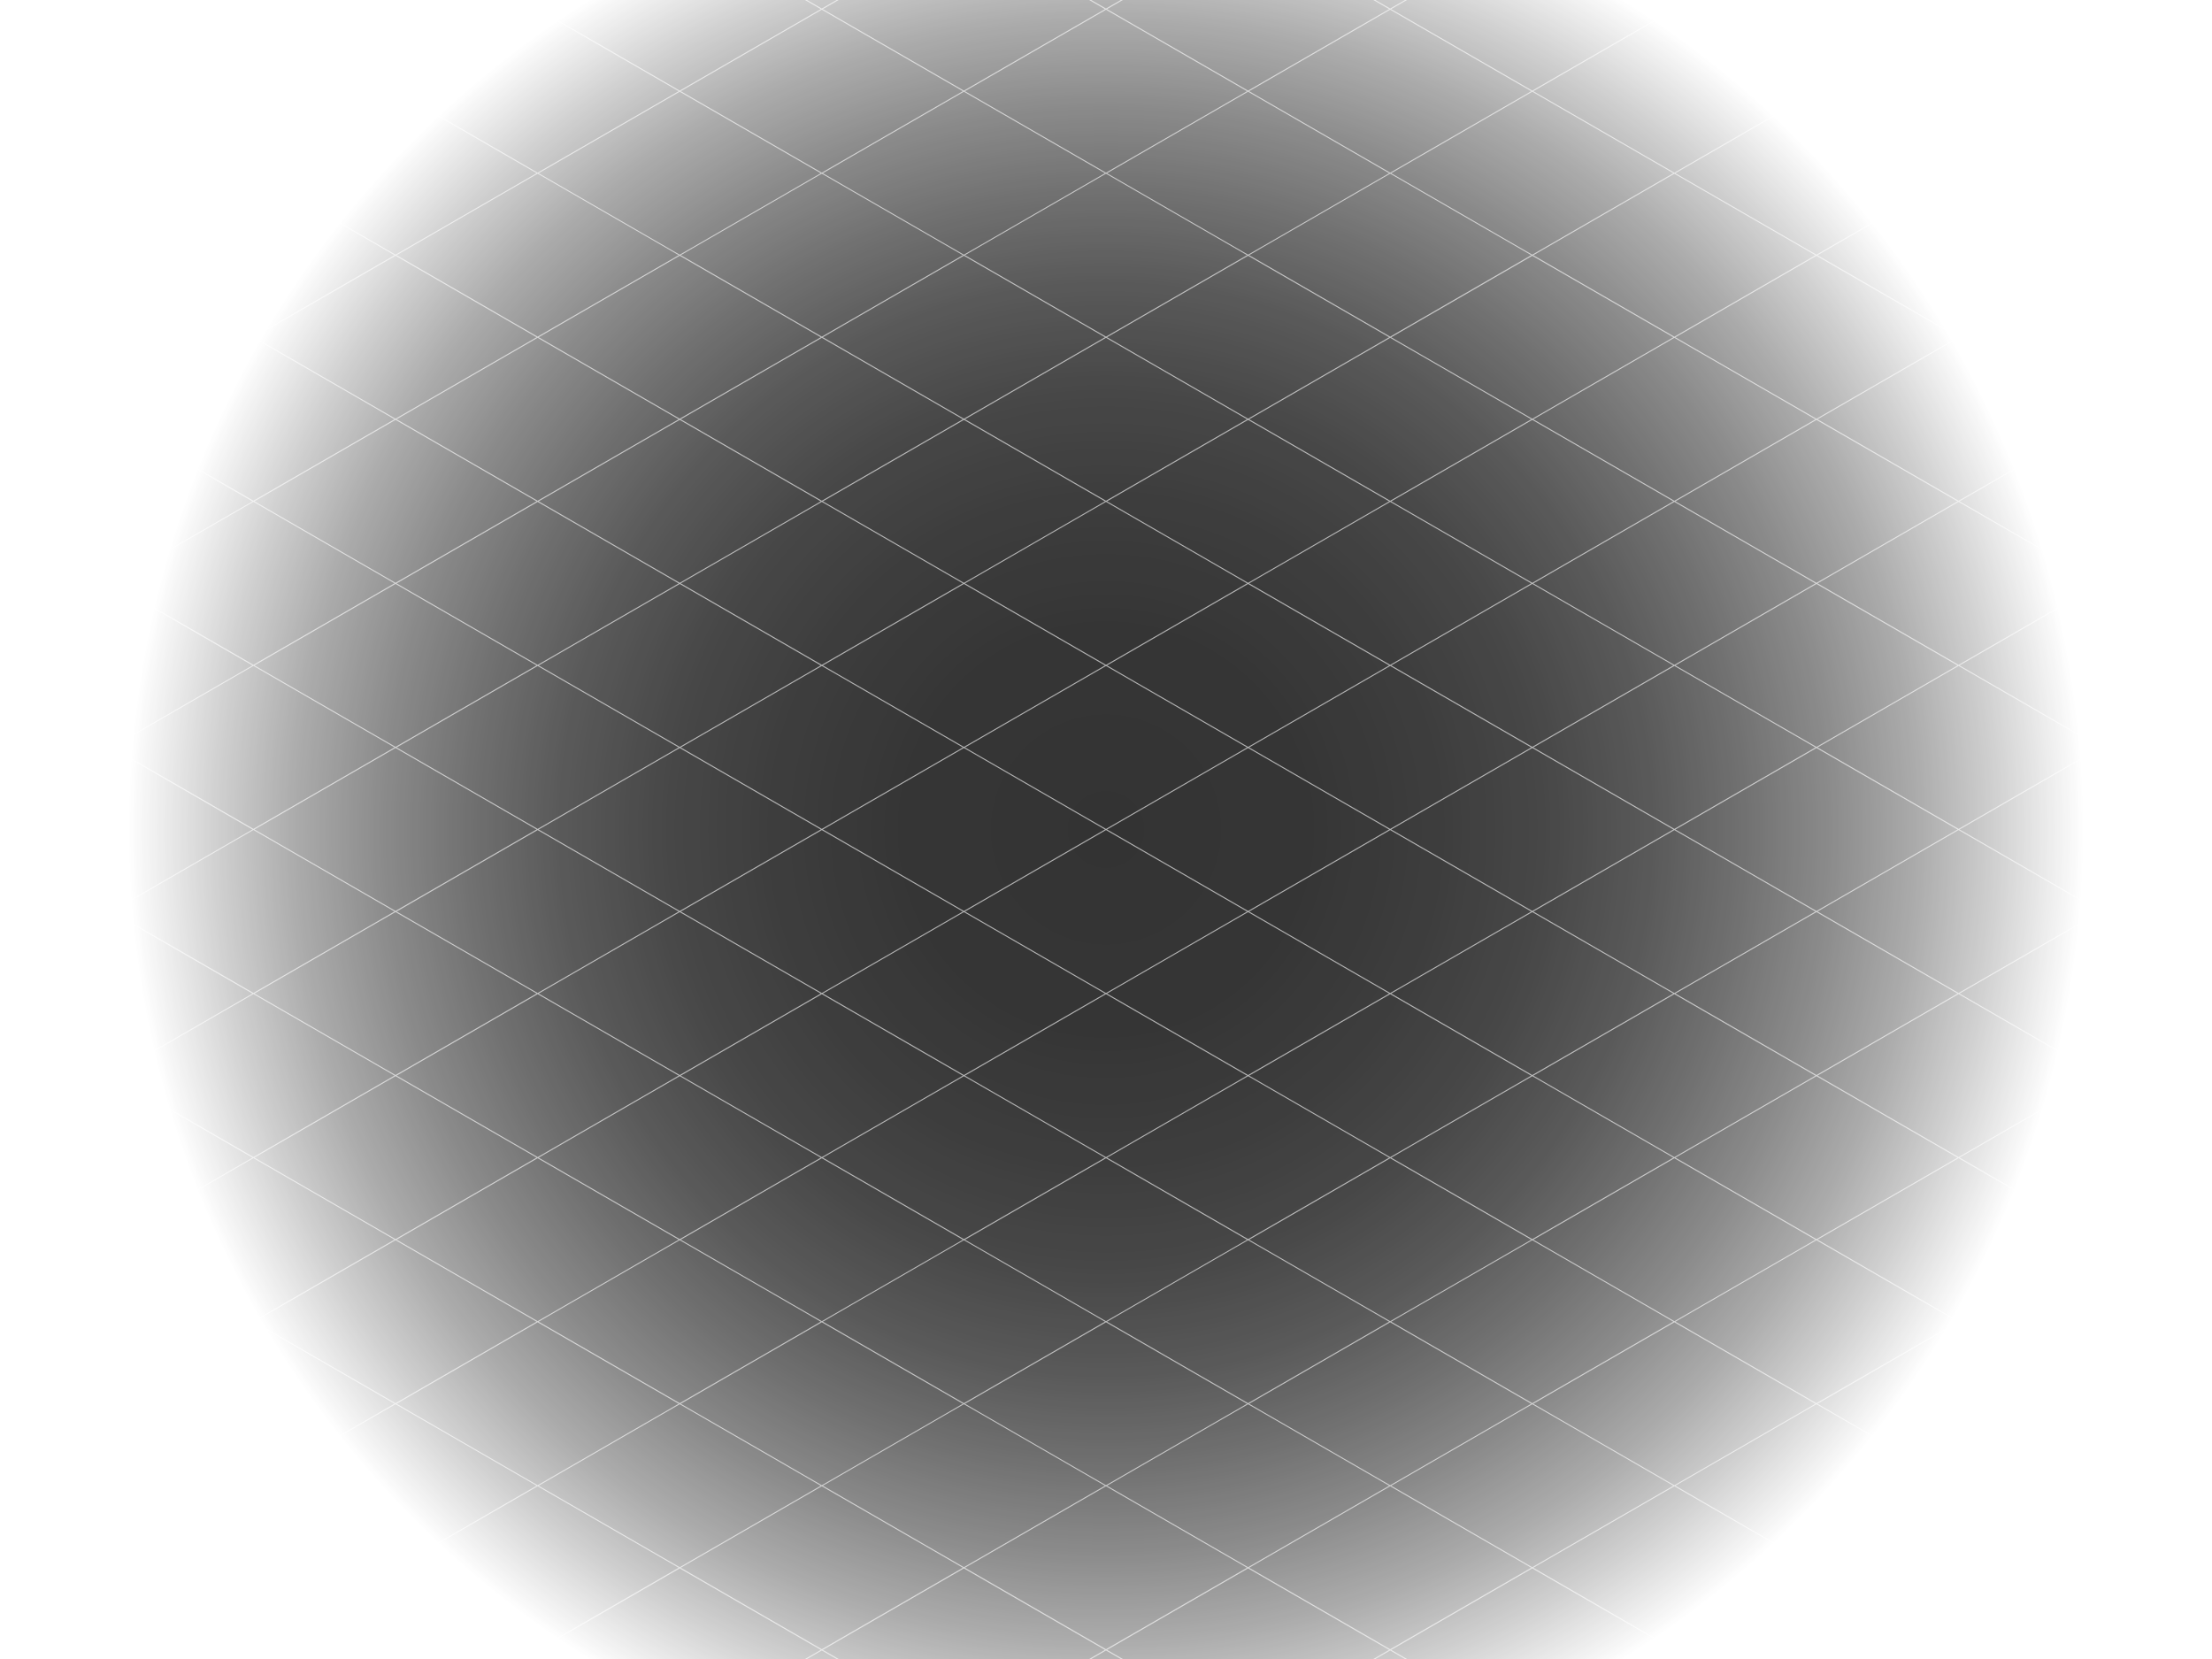 <svg id="Layer_1" data-name="Layer 1" xmlns="http://www.w3.org/2000/svg" xmlns:xlink="http://www.w3.org/1999/xlink" viewBox="0 0 1439 1079.25"><rect x="0" y="0" width="1439" height="1079.25" fill="#333333" stroke="none"/><defs><style>.cls-1{fill:#b3b3b3;}.cls-2{fill:url(#radial-gradient);}</style><radialGradient id="radial-gradient" cx="719.5" cy="539.63" r="635.95" gradientUnits="userSpaceOnUse"><stop offset="0" stop-color="#fff" stop-opacity="0"/><stop offset="0.2" stop-color="#fff" stop-opacity="0.01"/><stop offset="0.34" stop-color="#fff" stop-opacity="0.05"/><stop offset="0.45" stop-color="#fff" stop-opacity="0.1"/><stop offset="0.56" stop-color="#fff" stop-opacity="0.19"/><stop offset="0.65" stop-color="#fff" stop-opacity="0.3"/><stop offset="0.74" stop-color="#fff" stop-opacity="0.43"/><stop offset="0.83" stop-color="#fff" stop-opacity="0.59"/><stop offset="0.91" stop-color="#fff" stop-opacity="0.77"/><stop offset="0.99" stop-color="#fff" stop-opacity="0.97"/><stop offset="1" stop-color="#fff"/></radialGradient></defs><path class="cls-1" d="M1439,978.52v-.78l-72.43,41.82-91.77-53,91.77-53L1439,955.42v-.78l-71.76-41.43L1439,871.78V871l-72.43,41.81-91.77-53,91.77-53L1439,848.68v-.77l-71.76-41.44L1439,765v-.77l-72.43,41.82-91.77-53,91.76-53L1439,741.94v-.77l-71.77-41.43L1439,658.3v-.77l-72.44,41.82-91.77-53,91.77-53L1439,635.21v-.77L1367.23,593,1439,551.56v-.77l-72.44,41.82-91.77-53,91.77-53L1439,528.47v-.77l-71.77-41.44L1439,444.82v-.77l-72.44,41.83-91.77-53,91.77-53L1439,421.74V421l-71.78-41.44L1439,338.09v-.78l-72.44,41.83-91.77-53,91.76-53L1439,315v-.77l-71.78-41.44L1439,231.35v-.78l-72.45,41.83-91.77-53,91.77-53L1439,208.27v-.78l-71.78-41.44L1439,124.61v-.77l-72.45,41.82-91.77-53,91.77-53L1439,101.53v-.77l-71.78-41.45L1439,17.87V17.1l-72.45,41.83-91.77-53L1285.07,0h-1.33l-9.63,5.56L1264.48,0h-1.34l10.3,5.94-91.77,53-91.77-53L1100.2,0h-1.34l-9.63,5.56L1079.61,0h-1.34l10.3,5.94-91.77,53L905,5.94,915.32,0H914l-9.62,5.55L894.74,0H893.4l10.29,5.94-91.77,53-91.76-53L730.44,0H729.1l-9.61,5.55L709.87,0h-1.34l10.29,5.94-91.77,53-91.77-53L545.57,0h-1.34l-9.62,5.55L525,0h-1.34l10.28,5.94-91.76,53-91.77-53L360.69,0h-1.34l-9.61,5.55L340.13,0h-1.34l10.28,5.94-91.77,53-91.77-53L175.81,0h-1.34l-9.61,5.55L155.25,0h-1.33L164.2,5.93l-91.77,53L0,17.1v.77L71.76,59.3,0,100.73v.78L72.43,59.69l91.77,53-91.77,53L0,123.84v.77L71.76,166,0,207.47v.77l72.43-41.81,91.77,53-91.77,53L0,230.57v.77l71.76,41.44L0,314.21V315l72.43-41.82,91.77,53-91.76,53L0,337.31v.77l71.77,41.43L0,421v.77L72.44,379.9l91.77,53-91.77,53L0,444v.77l71.77,41.44L0,527.69v.77l72.44-41.82,91.77,53-91.77,53L0,550.78v.77L71.77,593,0,634.43v.77l72.44-41.83,91.77,53-91.77,53L0,657.51v.78l71.78,41.44L0,741.17v.77l72.44-41.83,91.77,53-91.76,53L0,764.25V765l71.78,41.44L0,847.9v.78l72.45-41.83,91.77,53-91.77,53L0,871v.78L71.78,913.2,0,954.64v.78l72.45-41.83,91.77,53-91.77,53L0,977.72v.77l71.78,41.45L0,1061.38v.77l72.45-41.83,91.77,53-10.29,5.94h1.34l9.62-5.56,9.63,5.56h1.34l-10.3-5.94,91.77-53,91.77,53-10.3,5.94h1.34l9.63-5.56,9.62,5.56h1.34l-10.29-5.94,91.76-53,91.77,53-10.29,5.94H525l9.62-5.55,9.62,5.55h1.34l-10.29-5.94,91.76-53,91.77,53-10.28,5.94h1.34l9.61-5.55,9.62,5.55h1.34l-10.29-5.94,91.77-53,91.77,53-10.29,5.94h1.34l9.62-5.55,9.61,5.55h1.34l-10.28-5.94,91.76-53,91.77,53-10.28,5.94h1.34l9.61-5.55,9.61,5.55h1.34l-10.28-5.94,91.77-53,91.77,53-10.28,5.93h1.34l9.61-5.55,9.61,5.55h1.33l-10.27-5.93,91.76-53,72.43,41.82v-.77L1367.24,1020Zm-73.1-65.31-91.77,53-91.77-53,91.77-53ZM626.4,593l-91.77,53-91.77-53,91.77-53ZM442.86,486.25l91.76-53,91.77,53-91.76,53Zm92.44,53.37,91.76-53,91.77,53-91.77,53Zm92.43-53.36,91.77-53,91.77,53-91.77,53ZM719.5,540l91.77,53L719.5,646l-91.77-53Zm.67-.38,91.77-53,91.76,53-91.76,53Zm92.44-53.37,91.76-53,91.77,53-91.77,53ZM904.37,540l91.77,53-91.76,53-91.77-53Zm.67-.38,91.77-53,91.77,53-91.77,53Zm91.77-53.76-91.77-53,91.77-53,91.77,53ZM904.37,432.5l-91.77-53,91.77-53,91.77,53Zm-.67.39-91.76,53-91.77-53,91.76-53Zm-184.2-.39-91.77-53,91.76-53,91.77,53Zm-.67.39-91.77,53-91.77-53,91.77-53Zm-184.21-.39-91.77-53,91.77-53,91.77,53Zm-.67.39-91.76,53-91.77-53,91.77-53Zm0,106.73-91.77,53-91.77-53,91.77-53Zm0,106.74-91.77,53-91.77-53,91.77-53Zm.67.39,91.77,53-91.77,53-91.77-53Zm.67-.39,91.76-53,91.77,53-91.76,53Zm184.2.39,91.77,53-91.76,53-91.77-53Zm.67-.39,91.77-53,91.77,53-91.77,53Zm184.21.39,91.77,53-91.77,53-91.77-53Zm.67-.39,91.76-53,91.77,53-91.76,53Zm184.2.39,91.77,53-91.77,53-91.77-53ZM997.48,593l91.77-53L1181,593l-91.77,53Zm91.77-53.76-91.77-53,91.77-53,91.76,53ZM997.48,379.52l91.76-53,91.77,53-91.76,53Zm0-106.74,91.77-53,91.77,53-91.77,53Zm91.1,53.37-91.76,53-91.77-53,91.76-53Zm-184.2-.38-91.77-53,91.77-53,91.76,53Zm-.67.38-91.77,53-91.77-53,91.77-53Zm-184.21-.39-91.76-53,91.76-53,91.77,53Zm-.66.39-91.77,53-91.77-53,91.77-53Zm-184.21-.39-91.77-53,91.77-53,91.77,53Zm-.67.39-91.76,53-91.77-53,91.76-53Zm-184.2-.39-91.77-53,91.76-53,91.77,53Zm91.77,53.76-91.77,53-91.77-53,91.77-53Zm0,106.73-91.77,53-91.77-53,91.77-53Zm0,106.74-91.77,53L258,593l91.76-53Zm0,106.74-91.76,53-91.77-53,91.76-53Zm0,106.74-91.77,53-91.77-53,91.77-53Zm-91.1-53.37,91.76-53,91.77,53-91.76,53Zm184.2.38,91.77,53-91.77,53-91.77-53Zm.67-.38,91.77-53,91.77,53-91.77,53Zm184.21.39,91.76,53-91.76,53-91.77-53Zm.66-.39,91.77-53,91.77,53-91.77,53Zm184.21.39,91.77,53-91.77,53-91.77-53Zm.67-.39,91.77-53,91.76,53-91.76,53Zm184.2.39,91.77,53-91.76,53-91.77-53Zm.67-.39,91.77-53,91.77,53-91.77,53Zm91.77-53.75-91.77-53,91.77-53,91.77,53Zm-91.77-159.72,91.76-53,91.77,53-91.76,53Zm0-106.74,91.77-53,91.77,53-91.77,53Zm0-106.74,91.77-53,91.77,53-91.77,53Zm0-106.73,91.77-53,91.76,53-91.76,53Zm-.67-.39-91.77-53,91.77-53,91.77,53Zm-.67.39-91.77,53-91.76-53,91.76-53ZM904.37,219l-91.77-53,91.76-53,91.77,53Zm-.67.39-91.77,53-91.77-53,91.77-53ZM719.49,219l-91.77-53,91.77-53,91.77,53Zm-.67.38-91.76,53-91.77-53,91.76-53ZM534.62,219l-91.77-53,91.76-53,91.77,53Zm-.67.38-91.77,53-91.77-53,91.77-53ZM349.74,219,258,166l91.77-53,91.77,53Zm-.67.39-91.76,53-91.77-53,91.77-53Zm0,106.74-91.77,53-91.77-53,91.77-53Zm0,106.74-91.77,53-91.77-53,91.77-53Zm0,106.73-91.76,53-91.77-53,91.76-53Zm0,106.74-91.77,53-91.77-53,91.77-53Zm0,106.74-91.77,53-91.77-53,91.77-53Zm0,106.73-91.77,53-91.76-53,91.76-53Zm.67.39,91.77,53-91.77,53L258,913.2Zm.67-.39,91.77-53,91.76,53-91.76,53Zm184.2.39,91.77,53-91.76,53-91.77-53Zm.67-.39,91.77-53,91.77,53-91.77,53Zm184.21.39,91.77,53-91.77,53-91.77-53Zm.67-.38,91.76-53,91.77,53-91.76,53Zm184.2.38,91.77,53-91.77,53-91.76-53Zm.67-.38,91.77-53,91.77,53-91.77,53Zm184.21.39,91.77,53-91.77,53-91.77-53Zm.67-.39,91.76-53,91.77,53-91.77,53Zm276-53.37-91.77,53-91.77-53,91.77-53Zm0-106.73-91.76,53-91.77-53,91.76-53Zm0-106.74-91.77,53-91.76-53,91.76-53Zm0-106.74-91.77,53-91.77-53,91.77-53Zm0-106.74-91.77,53-91.77-53,91.77-53Zm0-106.73-91.76,53-91.77-53,91.76-53Zm0-106.74-91.77,53-91.77-53,91.77-53ZM1274.11,6.33l91.77,53-91.77,53-91.77-53Zm-.67,106.35-91.76,53-91.77-53,91.76-53ZM1089.23,6.33l91.77,53-91.76,53-91.77-53Zm-.66,106.35-91.77,53-91.77-53,91.77-53ZM904.36,6.33l91.77,53-91.77,53-91.77-53Zm-.67,106.35-91.76,53-91.77-53,91.76-53ZM719.49,6.33l91.77,53-91.77,53-91.77-53Zm-.67,106.35-91.77,53-91.77-53,91.77-53ZM534.61,6.32l91.77,53-91.77,53-91.76-53ZM442.18,59.69l91.77,53-91.77,53-91.77-53ZM349.74,6.32l91.77,53-91.77,53L258,59.3Zm-.67,106.35-91.76,53-91.77-53,91.76-53ZM73.1,59.3l91.76-53,91.77,53-91.76,53ZM73.1,166l91.77-53,91.77,53-91.77,53Zm0,106.74,91.77-53,91.77,53-91.77,53Zm0,106.73,91.76-53,91.77,53-91.76,53Zm0,106.74,91.77-53,91.76,53-91.76,53Zm0,106.74,91.77-53,91.77,53-91.77,53Zm0,106.74,91.77-53,91.77,53-91.77,53Zm0,106.73,91.76-53,91.77,53-91.76,53Zm0,106.74,91.77-53,91.76,53-91.76,53Zm91.77,159.72-91.77-53,91.77-53,91.77,53Zm92.44-53.37-91.77-53,91.76-53,91.77,53Zm92.44,53.37-91.77-53,91.76-53,91.77,53Zm.66-106.35,91.77-53,91.77,53-91.77,53Zm184.21,106.35-91.77-53,91.77-53,91.77,53Zm92.43-53.37-91.76-53,91.76-53,91.77,53Zm92.44,53.37-91.77-53,91.77-53,91.77,53Zm.67-106.35,91.77-53,91.77,53-91.77,53Zm184.21,106.36-91.77-53,91.76-53,91.77,53Zm.66-106.36,91.77-53,91.77,53-91.77,53Zm184.21,106.36-91.77-53,91.77-53,91.77,53Zm92.44-53.37-91.77-53,91.76-53,91.77,53Zm92.44,53.37-91.77-53,91.76-53,91.77,53Z" transform="translate(0)"/><rect class="cls-2" width="1439" height="1079.25"/></svg>